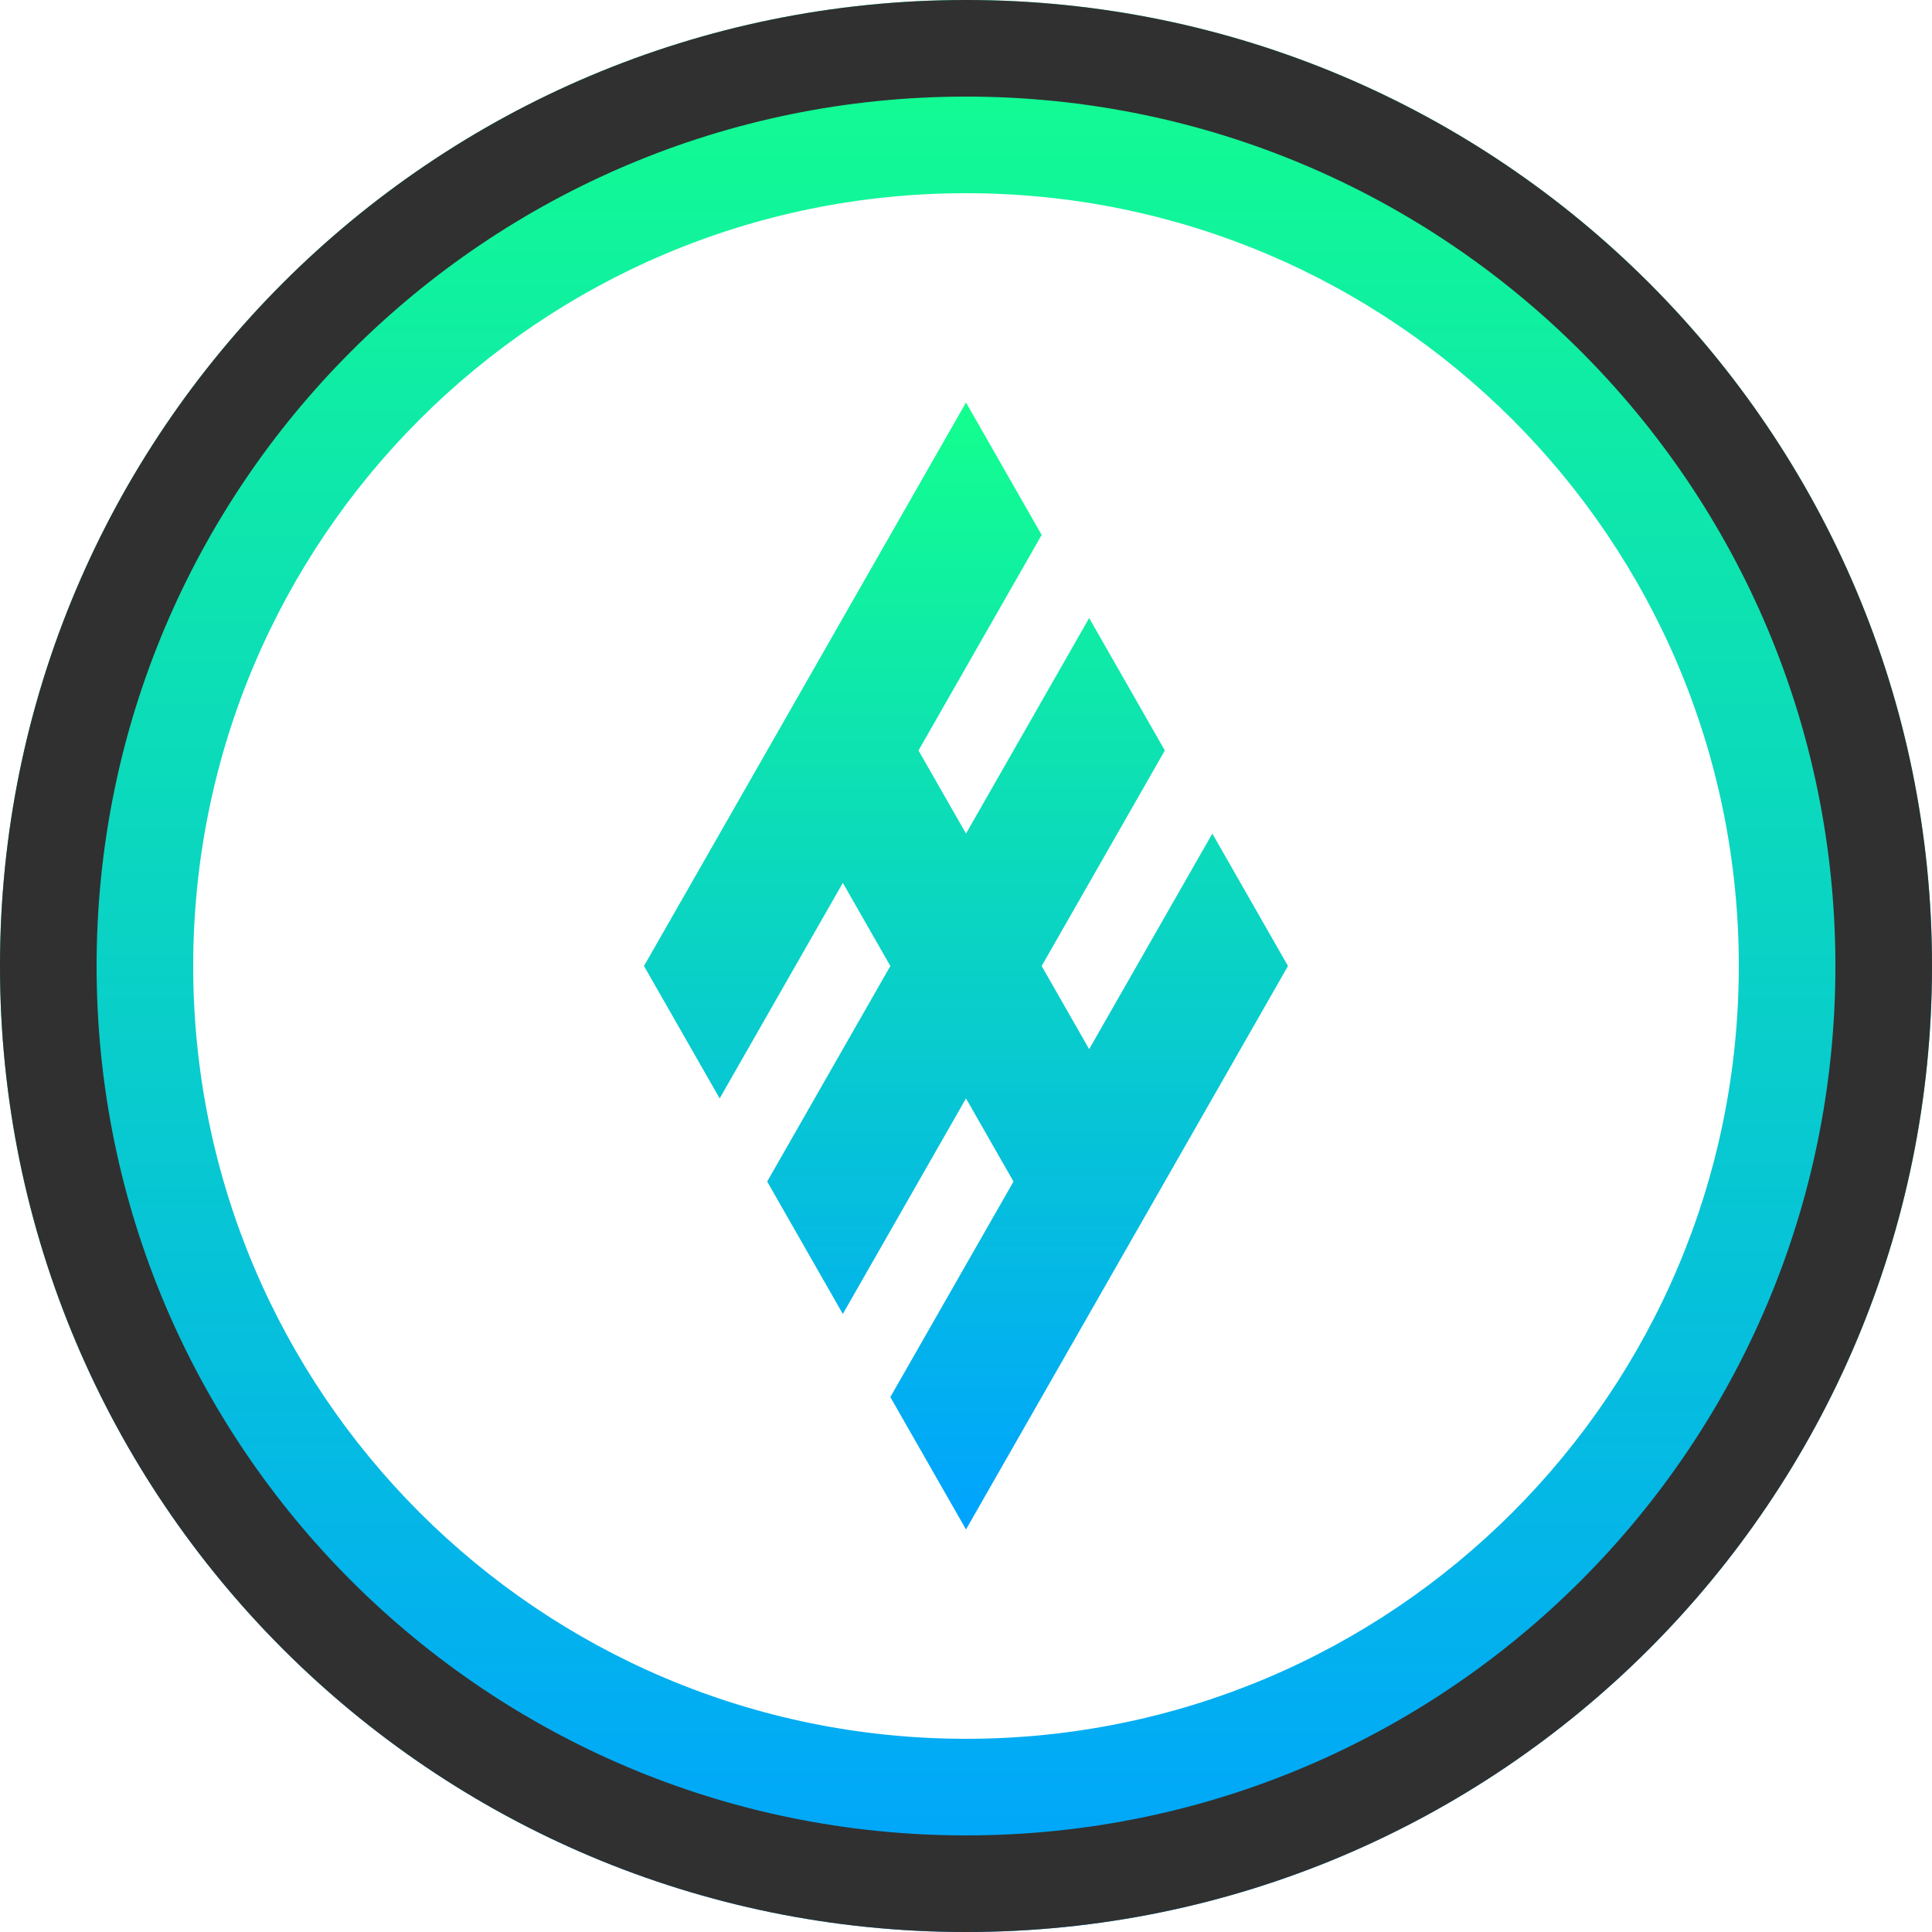 <svg width="56" height="56" viewBox="0 0 56 56" fill="none" xmlns="http://www.w3.org/2000/svg">
<path d="M56 28C56 43.464 43.464 56 28 56C12.536 56 0 43.464 0 28C0 12.536 12.536 0 28 0C43.464 0 56 12.536 56 28ZM5.6 28C5.6 40.371 15.629 50.4 28 50.4C40.371 50.4 50.4 40.371 50.4 28C50.4 15.629 40.371 5.6 28 5.6C15.629 5.6 5.6 15.629 5.6 28Z" fill="url(#paint0_linear_190_55)"/>
<path d="M56 28C56 43.464 43.464 56 28 56C12.536 56 0 43.464 0 28C0 12.536 12.536 0 28 0C43.464 0 56 12.536 56 28ZM2.8 28C2.8 41.918 14.082 53.2 28 53.2C41.918 53.2 53.2 41.918 53.2 28C53.2 14.082 41.918 2.8 28 2.8C14.082 2.8 2.8 14.082 2.8 28Z" fill="#303030"/>
<path d="M28 11.667L25.807 15.505L24.43 17.914L22.237 21.753L20.86 24.162L18.666 28L20.86 31.838L23.053 28L24.43 25.591L25.807 28L24.43 30.41L22.237 34.248L24.43 38.086L26.623 34.248L27.86 32.083L28 31.838L29.377 34.248L28 36.657L25.807 40.495L28 44.333L30.193 40.495L31.57 38.086L33.763 34.248L35.14 31.838L37.333 28L35.14 24.162L32.947 28L31.57 30.41L30.193 28L31.57 25.591L33.763 21.753L31.57 17.914L29.377 21.753L28 24.162L26.623 21.753L28 19.343L30.193 15.505L28 11.667Z" fill="url(#paint1_linear_190_55)"/>
<defs>
<linearGradient id="paint0_linear_190_55" x1="28" y1="0" x2="28" y2="56" gradientUnits="userSpaceOnUse">
<stop stop-color="#13FF8E"/>
<stop offset="1" stop-color="#00A3FF"/>
</linearGradient>
<linearGradient id="paint1_linear_190_55" x1="28" y1="11.667" x2="28" y2="44.333" gradientUnits="userSpaceOnUse">
<stop stop-color="#13FF8E"/>
<stop offset="1" stop-color="#00A3FF"/>
</linearGradient>
</defs>
</svg>
